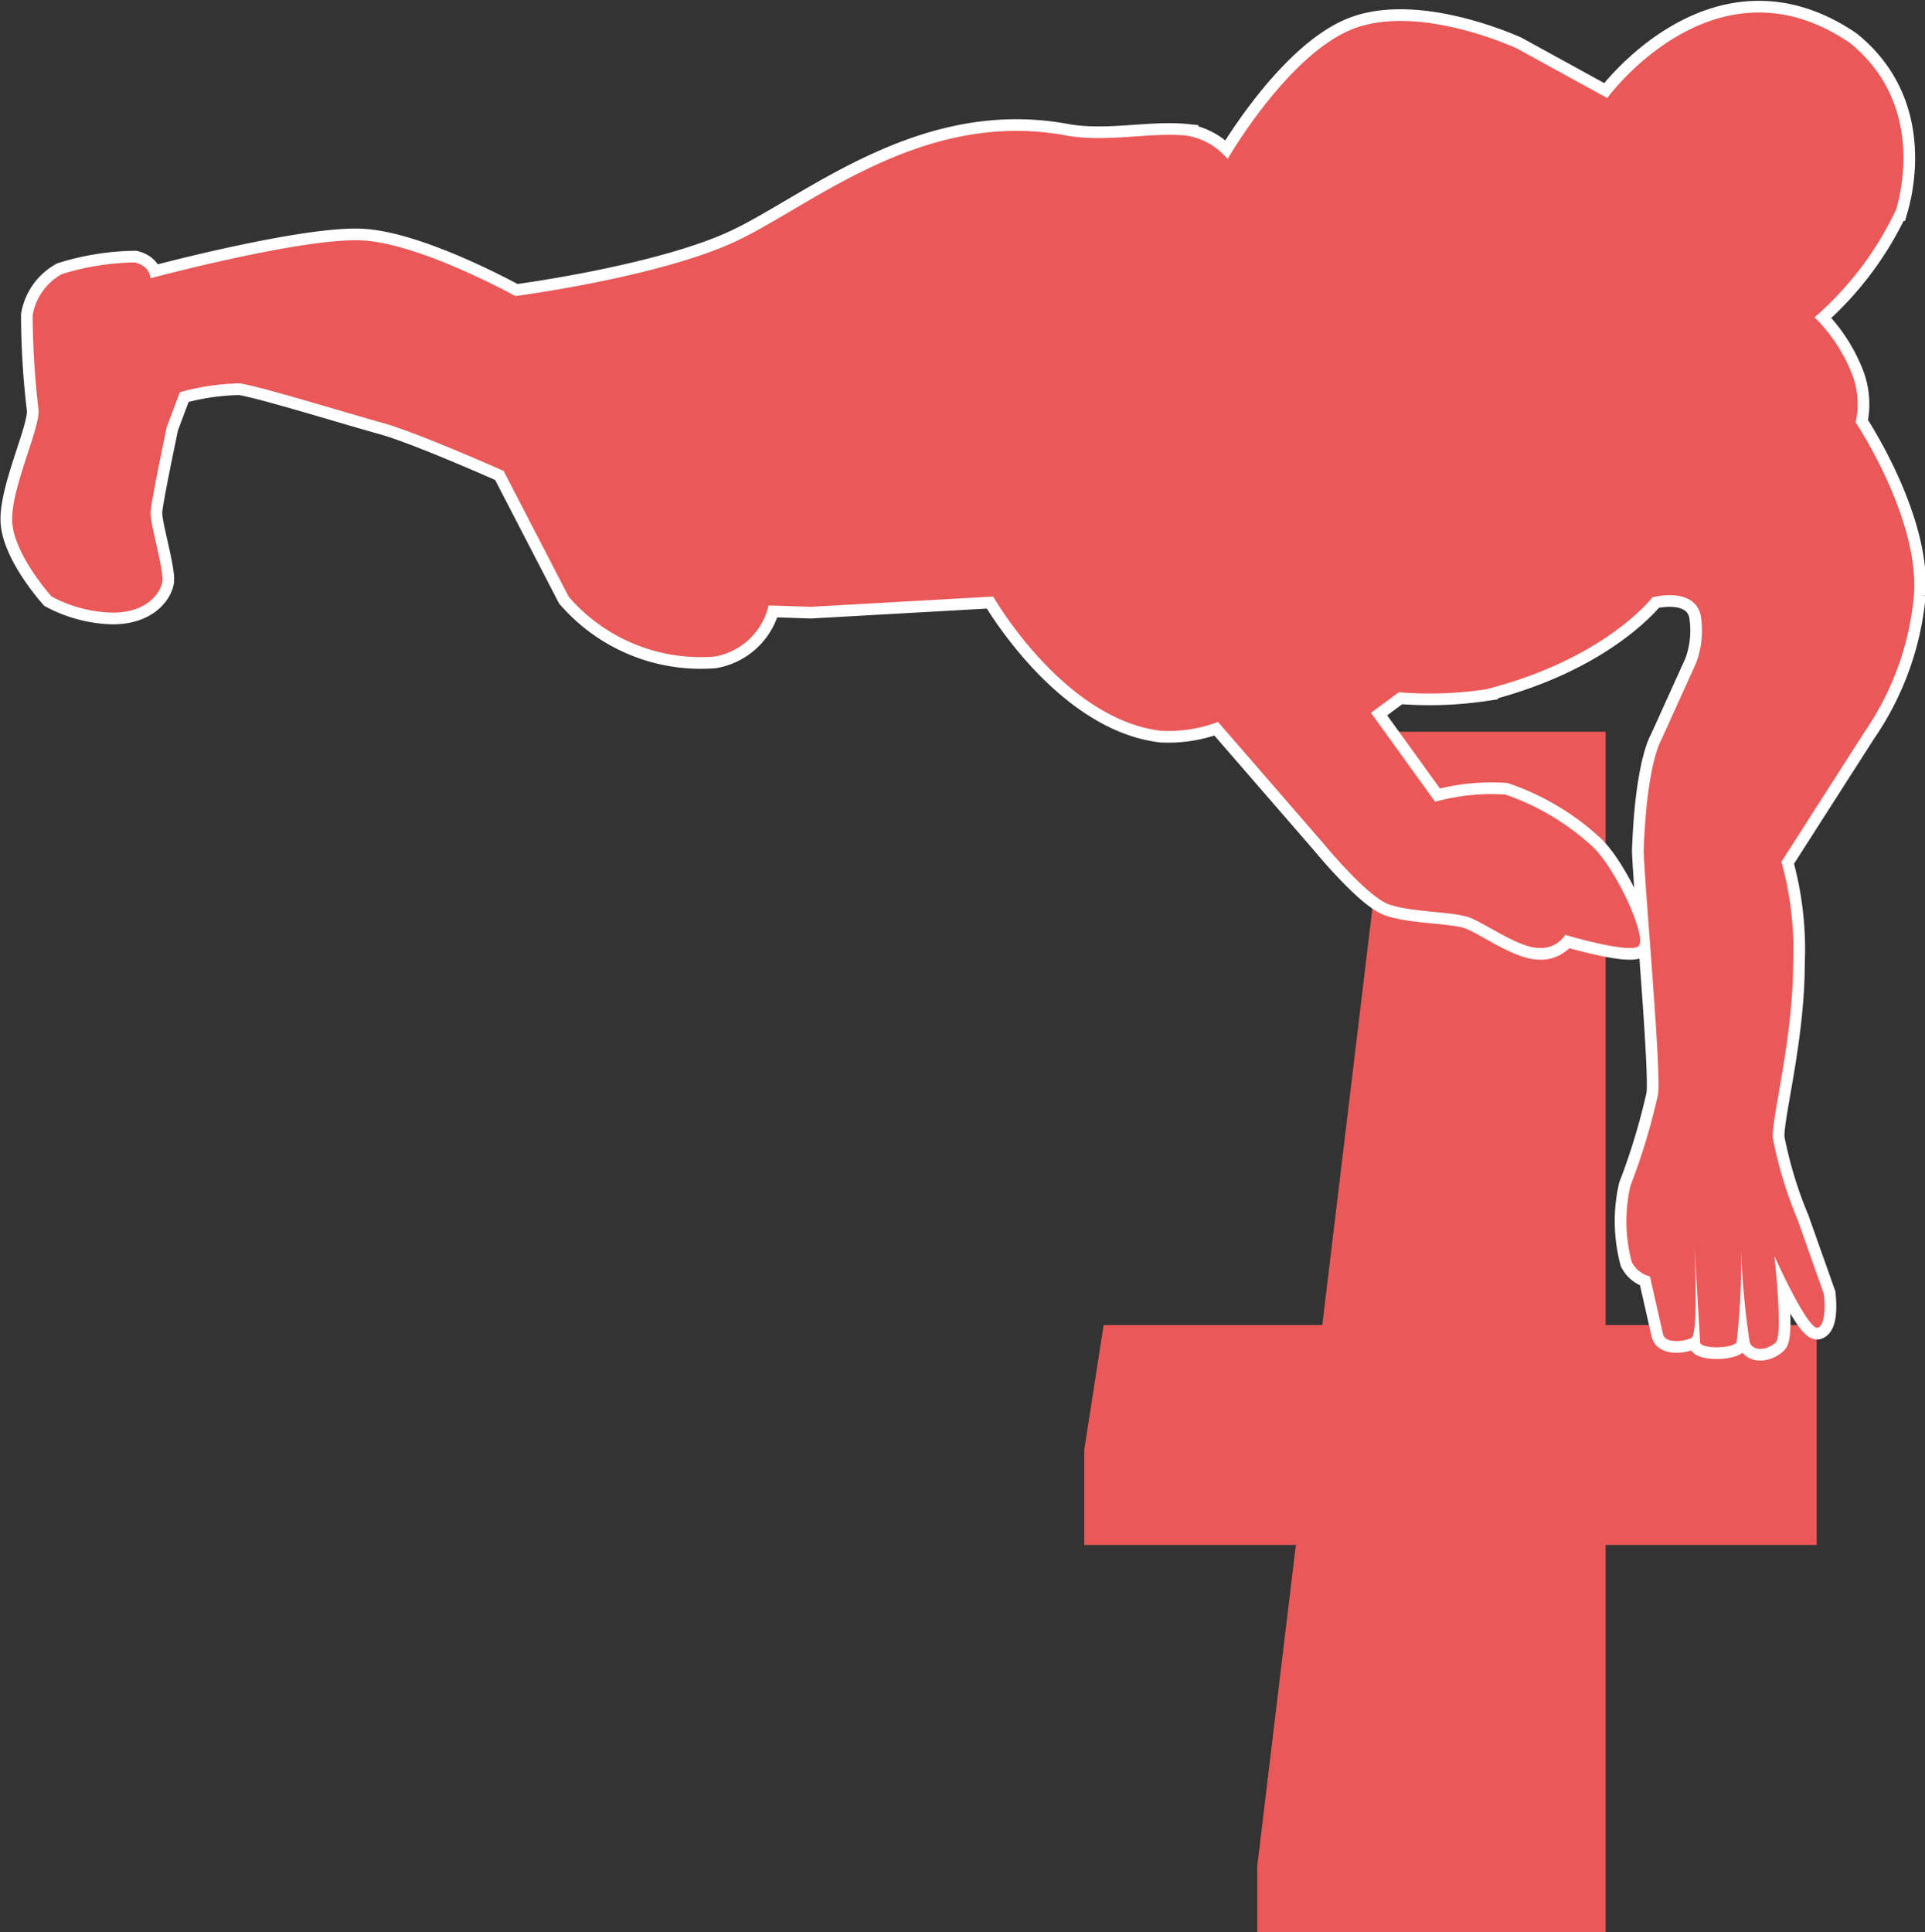 <svg id="Layer_1" data-name="Layer 1" xmlns="http://www.w3.org/2000/svg" viewBox="0 0 82.45 82.75"><rect x="0" y="0" width="82.45" height="82.75" fill="#333333" stroke="none"/><defs><style>.cls-1,.cls-2{fill:#eb5858;}.cls-2{stroke:#fff;stroke-miterlimit:10;}</style></defs><title>upper_body_clearing_screen_left</title><polygon class="cls-1" points="47.27 56.75 77.81 56.75 77.81 66.17 46.44 66.17 46.44 62.09 47.27 56.75"/><polygon class="cls-1" points="68.77 31.34 68.77 82.75 53.85 82.75 53.85 79.92 59.69 31.34 68.77 31.34"/><path class="cls-2" d="M647.75,355.75s6.63-1.78,9.13-1.62,6.5,2.38,6.5,2.38,6.22-.81,9.5-2.37,8-5.66,14.13-4.5c1.74.3,3.59-.16,5.13,0a2.9,2.9,0,0,1,1.75,1s2.66-4.62,5.5-5.62,6.88.88,6.88.88l3.88,2.13s4.59-6.31,10.38-2.37c3.22,2.59,2.19,6.47,2,7.13a14,14,0,0,1-3.5,4.63,7,7,0,0,1,1.63,2.5,3.56,3.56,0,0,1,.13,2s2.72,4.06,2.5,7.38a12.29,12.29,0,0,1-2.12,5.88l-3.56,5.56a14,14,0,0,1,.5,4.38c0,3.19-.91,6.5-.87,7.44a17.81,17.81,0,0,0,1.06,3.5l1.13,3.19s.16,1.25-.25,1.44-1.87-3.06-1.87-3.06.38,3.38.06,3.69-.94.44-1.12,0a35.68,35.68,0,0,1-.37-3.94,29.74,29.74,0,0,1-.19,3.94c-.19.28-1.55.29-1.56,0l-.25-4.19s.19,3.84-.12,4-1.12.26-1.22-.16l-.56-2.47a1.2,1.2,0,0,1-.78-.62,6.8,6.8,0,0,1-.06-3.25,27.51,27.51,0,0,0,1.19-3.94c.13-1.12-.56-8.69-.62-10.41.13-3.75.75-4.75.75-4.75l1.5-3.31a4,4,0,0,0,.19-2.06c-.31-1.22-2.06-.75-2.06-.75s-2,2.63-7.12,3.94a16.3,16.3,0,0,1-3.75.13l-1.19.88,2.75,3.81a9,9,0,0,1,3-.31,10.56,10.56,0,0,1,3.63,2.13c1.06.88,2.53,4.09,2.06,4.38s-3.12-.5-3.12-.5a1.23,1.23,0,0,1-1.12.56c-.87,0-2.31-1.06-3-1.31s-2.5-.22-3.44-.56-2.81-2.62-2.81-2.62l-4.5-5.19a6.05,6.05,0,0,1-2.44.38c-4.19-.5-7.19-5.75-7.19-5.75l-7.81.44-1.81-.06a2.88,2.88,0,0,1-2.31,2.19,7.47,7.47,0,0,1-6.25-2.56L662.88,364s-3.7-1.65-5.19-2.06-5.31-1.59-6.12-1.69a10.11,10.11,0,0,0-2.56.38l-.56,1.5s-.66,3.13-.69,3.63.59,2.5.5,3-.69,1.31-2.12,1.31a5.84,5.84,0,0,1-2.62-.69s-1.69-1.87-1.69-3.31,1.2-3.91,1.13-4.69a35,35,0,0,1-.25-4.06,2.49,2.49,0,0,1,1.25-1.75,11,11,0,0,1,3.13-.5C647.78,355.25,647.75,355.75,647.75,355.75Z" transform="translate(-641.31 -343.83)"/><path class="cls-1" d="M647.75,355.75s6.63-1.78,9.13-1.62,6.5,2.38,6.5,2.38,6.22-.81,9.5-2.37,8-5.66,14.13-4.5c1.74.3,3.59-.16,5.13,0a2.9,2.9,0,0,1,1.75,1s2.66-4.62,5.5-5.62,6.88.88,6.88.88l3.88,2.13s4.59-6.31,10.38-2.37c3.22,2.59,2.19,6.47,2,7.13a14,14,0,0,1-3.5,4.63,7,7,0,0,1,1.63,2.5,3.56,3.56,0,0,1,.13,2s2.72,4.06,2.5,7.38a12.29,12.29,0,0,1-2.12,5.88l-3.56,5.56a14,14,0,0,1,.5,4.38c0,3.19-.91,6.5-.87,7.44a17.81,17.81,0,0,0,1.06,3.5l1.13,3.19s.16,1.25-.25,1.44-1.87-3.06-1.87-3.06.38,3.38.06,3.69-.94.44-1.12,0a35.68,35.68,0,0,1-.37-3.94,29.74,29.74,0,0,1-.19,3.94c-.19.28-1.55.29-1.56,0l-.25-4.19s.19,3.84-.12,4-1.12.26-1.22-.16l-.56-2.47a1.2,1.2,0,0,1-.78-.62,6.8,6.8,0,0,1-.06-3.25,27.51,27.51,0,0,0,1.19-3.94c.13-1.12-.56-8.69-.62-10.41.13-3.75.75-4.75.75-4.75l1.5-3.31a4,4,0,0,0,.19-2.06c-.31-1.22-2.06-.75-2.06-.75s-2,2.63-7.12,3.94a16.3,16.3,0,0,1-3.75.13l-1.19.88,2.75,3.81a9,9,0,0,1,3-.31,10.56,10.56,0,0,1,3.63,2.13c1.06.88,2.53,4.09,2.06,4.38s-3.12-.5-3.12-.5a1.23,1.23,0,0,1-1.12.56c-.87,0-2.31-1.06-3-1.31s-2.5-.22-3.44-.56-2.81-2.62-2.81-2.62l-4.5-5.19a6.05,6.05,0,0,1-2.44.38c-4.19-.5-7.19-5.75-7.19-5.75l-7.81.44-1.81-.06a2.88,2.88,0,0,1-2.31,2.19,7.47,7.47,0,0,1-6.25-2.56L662.88,364s-3.7-1.65-5.19-2.06-5.31-1.59-6.12-1.69a10.11,10.11,0,0,0-2.56.38l-.56,1.5s-.66,3.13-.69,3.63.59,2.5.5,3-.69,1.31-2.12,1.31a5.84,5.84,0,0,1-2.62-.69s-1.69-1.87-1.69-3.31,1.2-3.91,1.13-4.69a35,35,0,0,1-.25-4.06,2.49,2.49,0,0,1,1.25-1.75,11,11,0,0,1,3.13-.5C647.78,355.25,647.75,355.75,647.75,355.75Z" transform="translate(-641.31 -343.83)"/></svg>